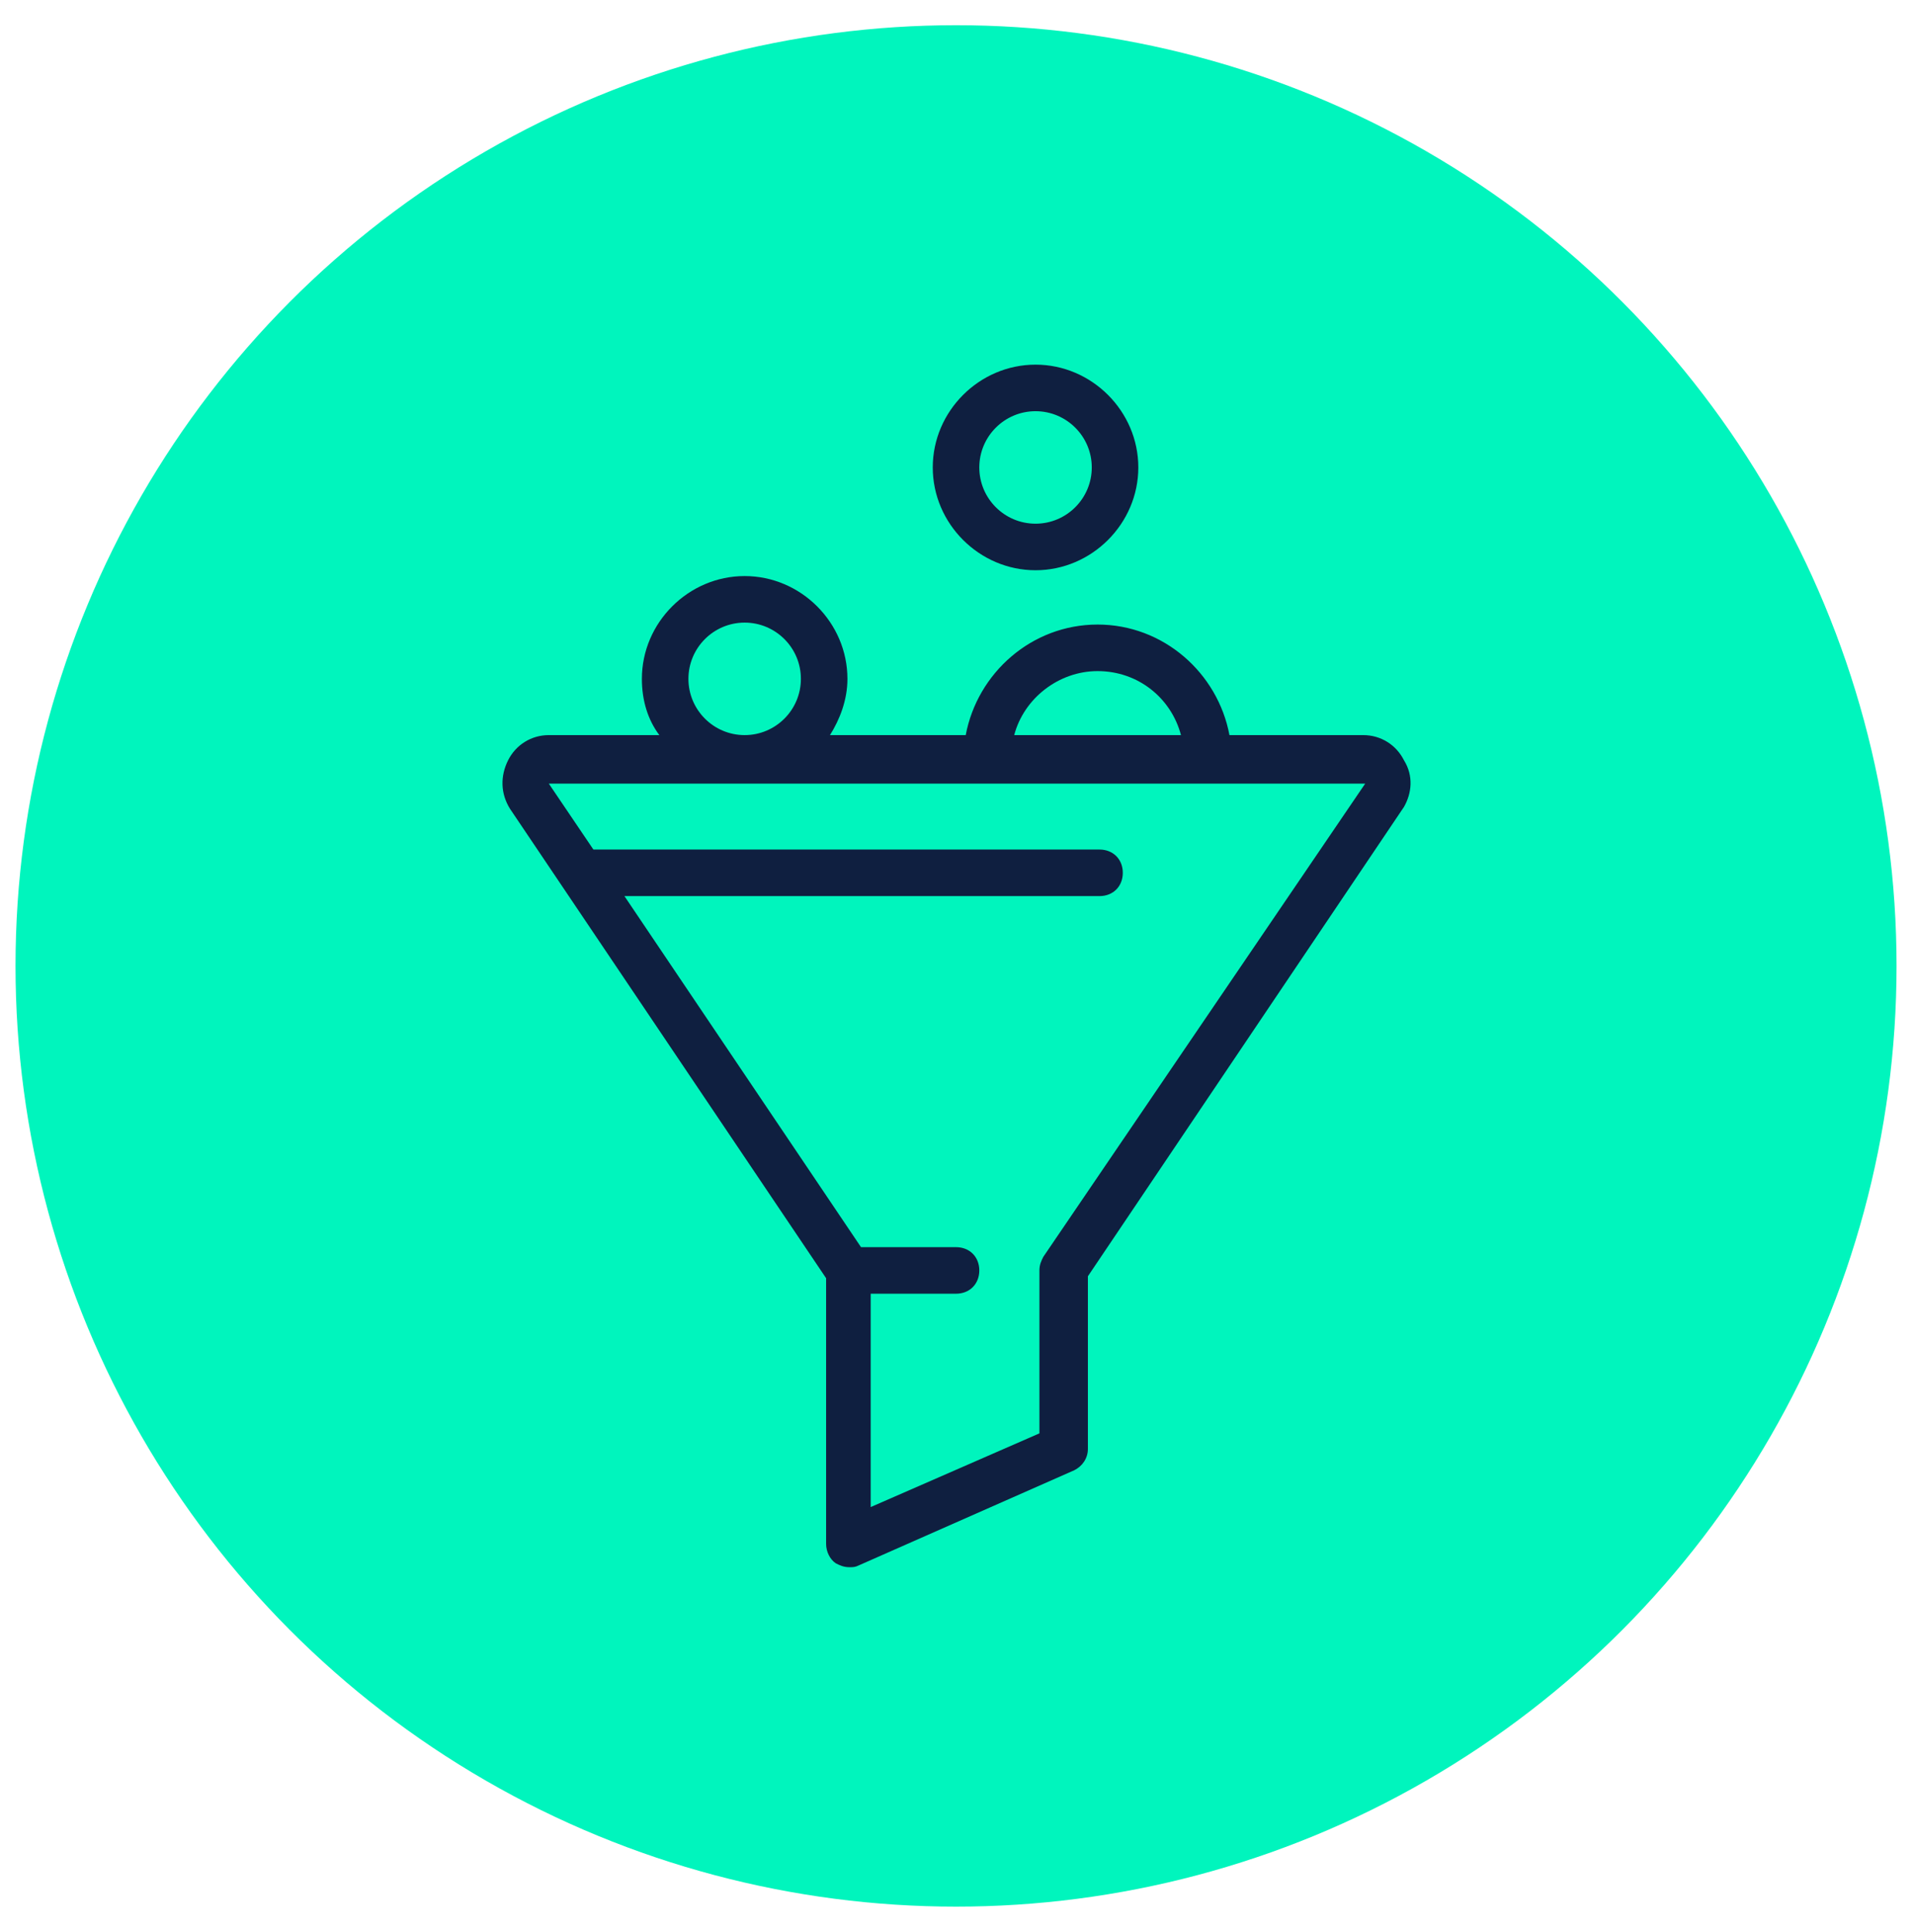 <?xml version="1.0" encoding="UTF-8"?> <!-- Generator: Adobe Illustrator 24.1.0, SVG Export Plug-In . SVG Version: 6.00 Build 0) --> <svg xmlns="http://www.w3.org/2000/svg" xmlns:xlink="http://www.w3.org/1999/xlink" version="1.1" id="Layer_1" x="0px" y="0px" viewBox="0 0 98.7 99.6" style="enable-background:new 0 0 98.7 99.6;" xml:space="preserve"> <style type="text/css"> .st0{fill:#03F0FF;} .st1{fill:#FFFFFF;} .st2{fill:#FFFFFF;stroke:#00F5BD;stroke-width:3;stroke-miterlimit:10;} .st3{fill:#0F1F40;} .st4{fill:none;stroke:#000000;stroke-width:3.137;stroke-linecap:round;stroke-linejoin:round;stroke-miterlimit:10;} .st5{fill:none;stroke:#000000;stroke-width:3.137;stroke-linecap:round;stroke-miterlimit:10;} .st6{fill:none;stroke:#000000;stroke-width:2.091;stroke-linecap:round;stroke-linejoin:round;stroke-miterlimit:10;} .st7{stroke:#000000;stroke-width:0.697;stroke-miterlimit:10;} .st8{fill:#00F5BD;} .st9{fill:#00F0FF;} .st10{fill:#00F0FF;stroke:#00F0FF;stroke-width:2;stroke-miterlimit:10;} .st11{fill:#0F1536;} .st12{fill:#0F1536;stroke:#FFFFFF;stroke-width:0.765;} .st13{fill:none;stroke:#0F1F40;stroke-width:1.536;stroke-linecap:round;stroke-linejoin:round;stroke-miterlimit:10;} .st14{fill:none;} .st15{fill:none;stroke:#0F1F40;stroke-width:1.967;stroke-linecap:round;stroke-linejoin:round;stroke-miterlimit:10;} .st16{fill:none;stroke:#0F1F40;stroke-width:1.843;stroke-linecap:round;stroke-linejoin:round;stroke-miterlimit:10;} .st17{fill:#0F1F40;stroke:#0F1F40;stroke-width:0.569;stroke-miterlimit:10;} .st18{fill:none;stroke:#0F1F40;stroke-width:2.444;stroke-linecap:round;stroke-linejoin:round;stroke-miterlimit:10;} .st19{fill:none;stroke:#0F1F40;stroke-width:2.488;stroke-linecap:round;stroke-linejoin:round;stroke-miterlimit:10;} .st20{fill:none;stroke:#0F1F40;stroke-width:1.25;stroke-linecap:round;stroke-linejoin:round;stroke-miterlimit:10;} .st21{fill:none;stroke:#5CE5C6;stroke-width:1.25;stroke-miterlimit:10;} .st22{fill:#32E13C;} .st23{fill:#0AEEFD;} .st24{fill:#92D050;} .st25{fill:#0F1E40;stroke:#92D050;stroke-miterlimit:10;} .st26{fill:#0F1F40;stroke:#0F1E40;stroke-miterlimit:10;} .st27{fill:#0F1F40;stroke:#0F1E40;stroke-width:1.617;stroke-miterlimit:10;} .st28{fill:#0F1E40;} .st29{fill:none;stroke:#0F1E40;stroke-width:1.813;stroke-linecap:round;stroke-linejoin:round;stroke-miterlimit:10;} .st30{fill:none;stroke:#0F1E40;stroke-width:1.462;stroke-linecap:round;stroke-linejoin:round;stroke-miterlimit:10;} .st31{fill:none;stroke:#0F1E40;stroke-width:1.063;stroke-linecap:round;stroke-linejoin:round;stroke-miterlimit:10;} .st32{fill:none;stroke:#0F1E40;stroke-width:1.619;stroke-linecap:round;stroke-linejoin:round;stroke-miterlimit:10;} .st33{fill:none;stroke:#0F1E40;stroke-width:2;stroke-linecap:round;stroke-linejoin:round;stroke-miterlimit:10;} .st34{fill:none;stroke:#0F1E40;stroke-width:2;stroke-linecap:round;stroke-linejoin:round;stroke-miterlimit:10;} .st35{fill:#0F1F40;stroke:#0F1E40;stroke-width:0.75;stroke-miterlimit:10;} .st36{fill:#FFFFFF;stroke:#92D050;stroke-width:3;stroke-miterlimit:10;} .st37{fill:#FFFFFF;stroke:#92D050;stroke-width:1.25;stroke-miterlimit:10;} .st38{fill:none;stroke:#0F1F40;stroke-width:3;stroke-linecap:round;stroke-linejoin:round;stroke-miterlimit:10;} .st39{fill:none;stroke:#000000;stroke-width:2.5;stroke-linecap:round;stroke-linejoin:round;stroke-miterlimit:10;} .st40{fill:none;stroke:#000000;stroke-width:2.5;stroke-miterlimit:10;} .st41{fill:none;stroke:#00F0FF;stroke-width:4;} .st42{fill:none;stroke:#00F0FF;stroke-width:4;stroke-linecap:round;stroke-linejoin:round;} .st43{fill:none;stroke:#0E0E0E;stroke-width:3;} .st44{fill:#0F1536;stroke:#0F1536;stroke-width:2.62;stroke-miterlimit:10;} .st45{fill:none;stroke:#0F1536;stroke-width:6;stroke-linecap:round;stroke-linejoin:round;} .st46{fill:none;stroke:#32E13C;stroke-width:4;} .st47{fill:none;stroke:#00F5BD;stroke-miterlimit:10;} .st48{fill:none;stroke:#00F5BD;stroke-width:4;} .st49{fill:#0F1F40;stroke:#0F1E40;stroke-width:1.75;stroke-miterlimit:10;} .st50{fill:none;stroke:#0F1536;stroke-width:4;} .st51{fill:none;stroke:#0F1536;stroke-width:4.155;stroke-miterlimit:10;} .st52{fill:none;stroke:#0F1536;stroke-width:4.155;stroke-linecap:round;stroke-linejoin:round;stroke-miterlimit:10;} .st53{fill:#0F1536;stroke:#0F1536;stroke-width:2;stroke-miterlimit:10;} .st54{fill:none;stroke:#000000;stroke-width:3;stroke-linecap:round;stroke-linejoin:round;stroke-miterlimit:10;} .st55{fill:none;stroke:#1C1E36;stroke-width:2.5;} .st56{fill:none;stroke:#1C1E36;stroke-width:2.5;stroke-linecap:round;} .st57{fill:none;stroke:#1C1E36;stroke-width:2.5;stroke-linecap:round;stroke-linejoin:round;} .st58{fill:none;stroke:#0F1434;stroke-width:2.5;stroke-miterlimit:10;} .st59{fill:none;stroke:#0F1434;stroke-width:2.5;stroke-linecap:round;stroke-linejoin:round;} .st60{fill:none;stroke:#0F1F40;stroke-width:1.967;stroke-linecap:round;stroke-linejoin:round;} .st61{fill:none;stroke:#0F1F40;stroke-width:1.843;stroke-linecap:round;stroke-linejoin:round;} .st62{fill:none;stroke:#0F1F40;stroke-width:1.249;stroke-linecap:round;stroke-linejoin:round;} </style> <g id="Icon_2" transform="translate(-456 -3833)"> <circle id="Ellipse_63" class="st8" cx="505.3" cy="3882.8" r="48.5"></circle> </g> <g> <g> <g> <path class="st3" d="M72.4,39.2c-0.4-0.8-1.2-1.3-2.1-1.3h-6.9c-0.6-3.2-3.4-5.7-6.8-5.7s-6.2,2.5-6.8,5.7h-7 c0.5-0.8,0.9-1.8,0.9-2.9c0-2.9-2.4-5.3-5.3-5.3s-5.3,2.4-5.3,5.3c0,1.1,0.3,2.1,0.9,2.9h-5.7c-0.9,0-1.7,0.5-2.1,1.3 c-0.4,0.8-0.4,1.7,0.1,2.5l16.3,24.2v13.7c0,0.4,0.2,0.8,0.5,1c0.2,0.1,0.4,0.2,0.7,0.2c0.2,0,0.3,0,0.5-0.1l11.1-4.9 c0.4-0.2,0.7-0.6,0.7-1.1v-8.9l16.3-24.2C72.8,40.9,72.9,40,72.4,39.2z M56.6,34.6c2.1,0,3.8,1.4,4.3,3.3h-8.6 C52.8,36,54.6,34.6,56.6,34.6z M38.4,32.1c1.6,0,2.9,1.3,2.9,2.9c0,1.6-1.3,2.9-2.9,2.9c-1.6,0-2.9-1.3-2.9-2.9 S36.8,32.1,38.4,32.1z M53.8,64.8c-0.1,0.2-0.2,0.4-0.2,0.7v8.4l-8.7,3.8v-11h4.4c0.7,0,1.2-0.5,1.2-1.2s-0.5-1.2-1.2-1.2h-4.9 L32.2,46.2h24.5c0.7,0,1.2-0.5,1.2-1.2s-0.5-1.2-1.2-1.2H30.6l-2.3-3.4h42.1L53.8,64.8z"></path> </g> </g> <g> <g> <path class="st3" d="M53.4,18.8c-2.9,0-5.3,2.4-5.3,5.3s2.4,5.3,5.3,5.3c2.9,0,5.3-2.4,5.3-5.3S56.3,18.8,53.4,18.8z M53.4,27 c-1.6,0-2.9-1.3-2.9-2.9c0-1.6,1.3-2.9,2.9-2.9s2.9,1.3,2.9,2.9C56.3,25.7,55,27,53.4,27z"></path> </g> </g> </g> </svg> 